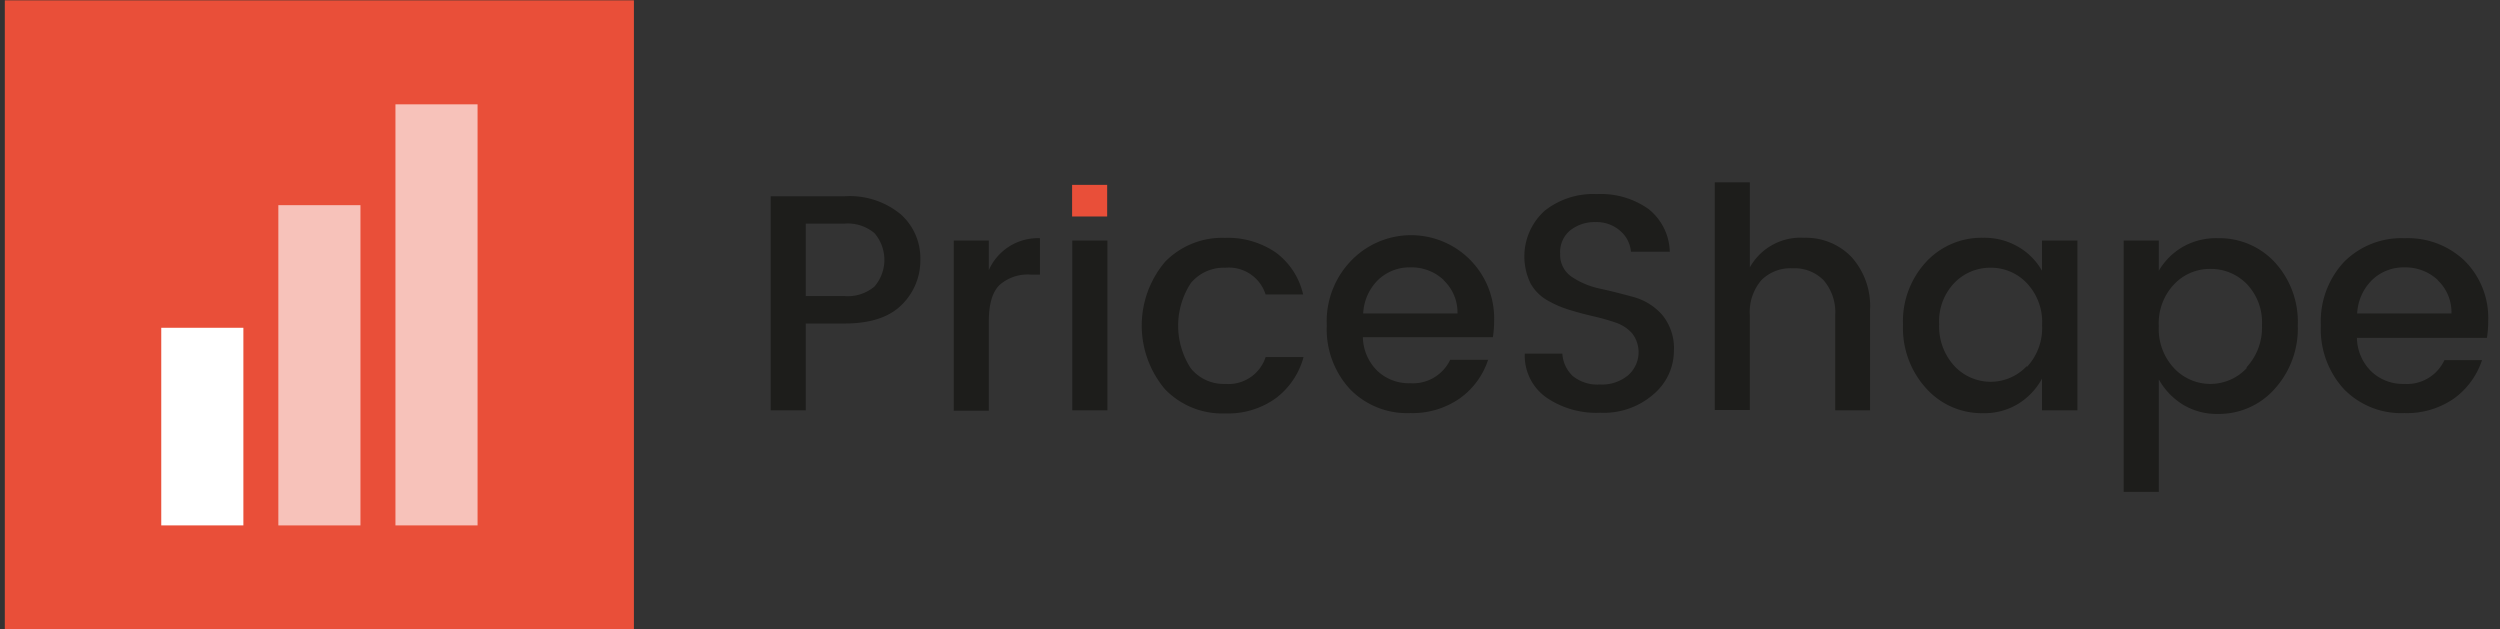 <svg xmlns="http://www.w3.org/2000/svg" width="151" height="38" viewBox="0 0 151 38"><rect x="0" y="0" width="151" height="38" fill="#333333" stroke="none"/><g><g><g><path fill="#e94f39" d="M.291 38.017V.02h37.997v37.997z"/></g><g><path fill="#e94f39" d="M64.755 13.076v-1.91h2.118v1.91z"/></g><g opacity=".65"><path fill="#fff" d="M16.812 31.735V12.392h4.96v19.343z"/></g><g><path fill="#fff" d="M9.74 31.734V19.798h4.96v11.936z"/></g><g opacity=".65"><path fill="#fff" d="M23.885 31.734V6.302h4.96v25.432z"/></g><g><path fill="#1d1d1b" d="M48.668 13.506h2.346a2.498 2.498 0 0 1 1.804.577 2.467 2.467 0 0 1 0 3.223c-.502.421-1.15.629-1.804.577h-2.346zm5.73-.568a4.844 4.844 0 0 0-3.379-1.084h-4.468v12.93h2.117V19.54h2.346c1.55 0 2.7-.38 3.45-1.13a3.744 3.744 0 0 0 1.125-2.751 3.547 3.547 0 0 0-1.19-2.72z"/></g><g><path fill="#1d1d1b" d="M59.724 14.53v1.787a3.243 3.243 0 0 1 3.09-1.93v2.199h-.557a2.574 2.574 0 0 0-1.89.633c-.425.42-.643 1.15-.643 2.194v5.396h-2.118v-10.28z"/></g><g><path fill="#1d1d1b" d="M64.765 24.783V14.53h2.123v10.254z"/></g><g><path fill="#1d1d1b" d="M70.364 23.507a5.963 5.963 0 0 1 0-7.686 4.808 4.808 0 0 1 3.618-1.454 5.122 5.122 0 0 1 3.08.887 4.347 4.347 0 0 1 1.647 2.533h-2.265a2.33 2.33 0 0 0-2.437-1.616 2.584 2.584 0 0 0-2.077.922 4.712 4.712 0 0 0 0 5.162 2.558 2.558 0 0 0 2.077.933c1.09.09 2.1-.581 2.437-1.622h2.29a4.6 4.6 0 0 1-1.677 2.488 4.934 4.934 0 0 1-3.04.917 4.798 4.798 0 0 1-3.653-1.464z"/></g><g><path fill="#1d1d1b" d="M87.19 16.92c.554.521.86 1.252.842 2.012h-5.695a3.04 3.04 0 0 1 .902-2.027 2.736 2.736 0 0 1 1.96-.755 2.827 2.827 0 0 1 1.992.755zm-2.026 8.03a4.99 4.99 0 0 0 3.025-.901 4.616 4.616 0 0 0 1.692-2.316h-2.29a2.493 2.493 0 0 1-2.427 1.414 2.761 2.761 0 0 1-1.98-.755 2.933 2.933 0 0 1-.867-2.027h7.853c.052-.335.078-.674.076-1.013a5.02 5.02 0 0 0-8.694-3.546 5.254 5.254 0 0 0-1.414 3.84 5.325 5.325 0 0 0 1.399 3.855 4.798 4.798 0 0 0 3.627 1.45z"/></g><g><path fill="#1d1d1b" d="M96.352 13.415a2.361 2.361 0 0 0-1.52.506c-.411.347-.633.867-.598 1.404a1.59 1.59 0 0 0 .71 1.403c.52.344 1.1.585 1.712.71.668.146 1.337.318 2.026.506a3.587 3.587 0 0 1 1.712 1.069c.507.622.76 1.413.71 2.214a3.445 3.445 0 0 1-1.211 2.568 4.56 4.56 0 0 1-3.237 1.135 5.335 5.335 0 0 1-3.294-.947 3.095 3.095 0 0 1-1.266-2.624h2.27c.03.516.256 1.002.633 1.357a2.376 2.376 0 0 0 1.636.507 2.467 2.467 0 0 0 1.703-.557c.739-.647.845-1.758.243-2.533a2.346 2.346 0 0 0-.983-.644c-.437-.15-.882-.277-1.333-.38a19.24 19.24 0 0 1-1.459-.39 6.31 6.31 0 0 1-1.342-.578 2.664 2.664 0 0 1-1.013-1.013 3.719 3.719 0 0 1 .84-4.392 4.712 4.712 0 0 1 3.162-1.013 4.975 4.975 0 0 1 3.11.896 3.405 3.405 0 0 1 1.292 2.584H98.51a1.864 1.864 0 0 0-.634-1.246 2.158 2.158 0 0 0-1.524-.542z"/></g><g><path fill="#1d1d1b" d="M105.69 11.013v5.137a3.506 3.506 0 0 1 3.278-1.788 3.82 3.82 0 0 1 2.857 1.155 4.418 4.418 0 0 1 1.125 3.217v6.05h-2.103v-5.73a2.974 2.974 0 0 0-.689-2.113 2.447 2.447 0 0 0-1.88-.735 2.477 2.477 0 0 0-1.889.714c-.5.587-.75 1.345-.7 2.113v5.73h-2.117v-13.75z"/></g><g><path fill="#1d1d1b" d="M122.42 22.109a2.989 2.989 0 0 1-4.372 0 3.511 3.511 0 0 1-.922-2.533 3.334 3.334 0 0 1 .922-2.493 2.999 2.999 0 0 1 2.183-.912 2.964 2.964 0 0 1 2.189.932c.643.682.976 1.598.922 2.533a3.445 3.445 0 0 1-.922 2.534zm-6.08 1.347a4.509 4.509 0 0 0 3.44 1.5 3.926 3.926 0 0 0 2.123-.567 4.053 4.053 0 0 0 1.434-1.52v1.915h2.138V14.53h-2.138v1.824a3.876 3.876 0 0 0-1.424-1.44 4.053 4.053 0 0 0-2.133-.552 4.56 4.56 0 0 0-3.45 1.465 5.274 5.274 0 0 0-1.388 3.794 5.4 5.4 0 0 0 1.398 3.835z"/></g><g><path fill="#1d1d1b" d="M135.696 22.24a3.004 3.004 0 0 1-4.382 0 3.445 3.445 0 0 1-.922-2.533 3.404 3.404 0 0 1 .922-2.533 2.964 2.964 0 0 1 2.193-.932 3.04 3.04 0 0 1 2.2.912c.635.669.967 1.57.916 2.492a3.516 3.516 0 0 1-.927 2.533zm-1.733-7.853a4.053 4.053 0 0 0-2.127.527 3.972 3.972 0 0 0-1.444 1.44v-1.825h-2.123v15.179h2.123v-6.794a4.16 4.16 0 0 0 1.449 1.52c.639.387 1.375.584 2.122.567a4.499 4.499 0 0 0 3.435-1.52 5.436 5.436 0 0 0 1.388-3.835 5.31 5.31 0 0 0-1.378-3.794 4.56 4.56 0 0 0-3.445-1.465z"/></g><g><path fill="#1d1d1b" d="M147.232 16.92a2.65 2.65 0 0 1 .836 2.012h-5.695a3.04 3.04 0 0 1 .907-2.027 2.736 2.736 0 0 1 1.96-.754 2.842 2.842 0 0 1 1.992.754zm-2.026 8.03a4.99 4.99 0 0 0 3.014-.88 4.641 4.641 0 0 0 1.692-2.316h-2.27a2.493 2.493 0 0 1-2.437 1.434 2.761 2.761 0 0 1-1.98-.755 2.908 2.908 0 0 1-.867-2.027h7.853a6.28 6.28 0 0 0 .076-1.013 4.869 4.869 0 0 0-1.398-3.617 4.95 4.95 0 0 0-3.638-1.388 4.894 4.894 0 0 0-3.658 1.418 5.254 5.254 0 0 0-1.413 3.84 5.345 5.345 0 0 0 1.393 3.856 4.818 4.818 0 0 0 3.633 1.449z"/></g></g></g></svg>